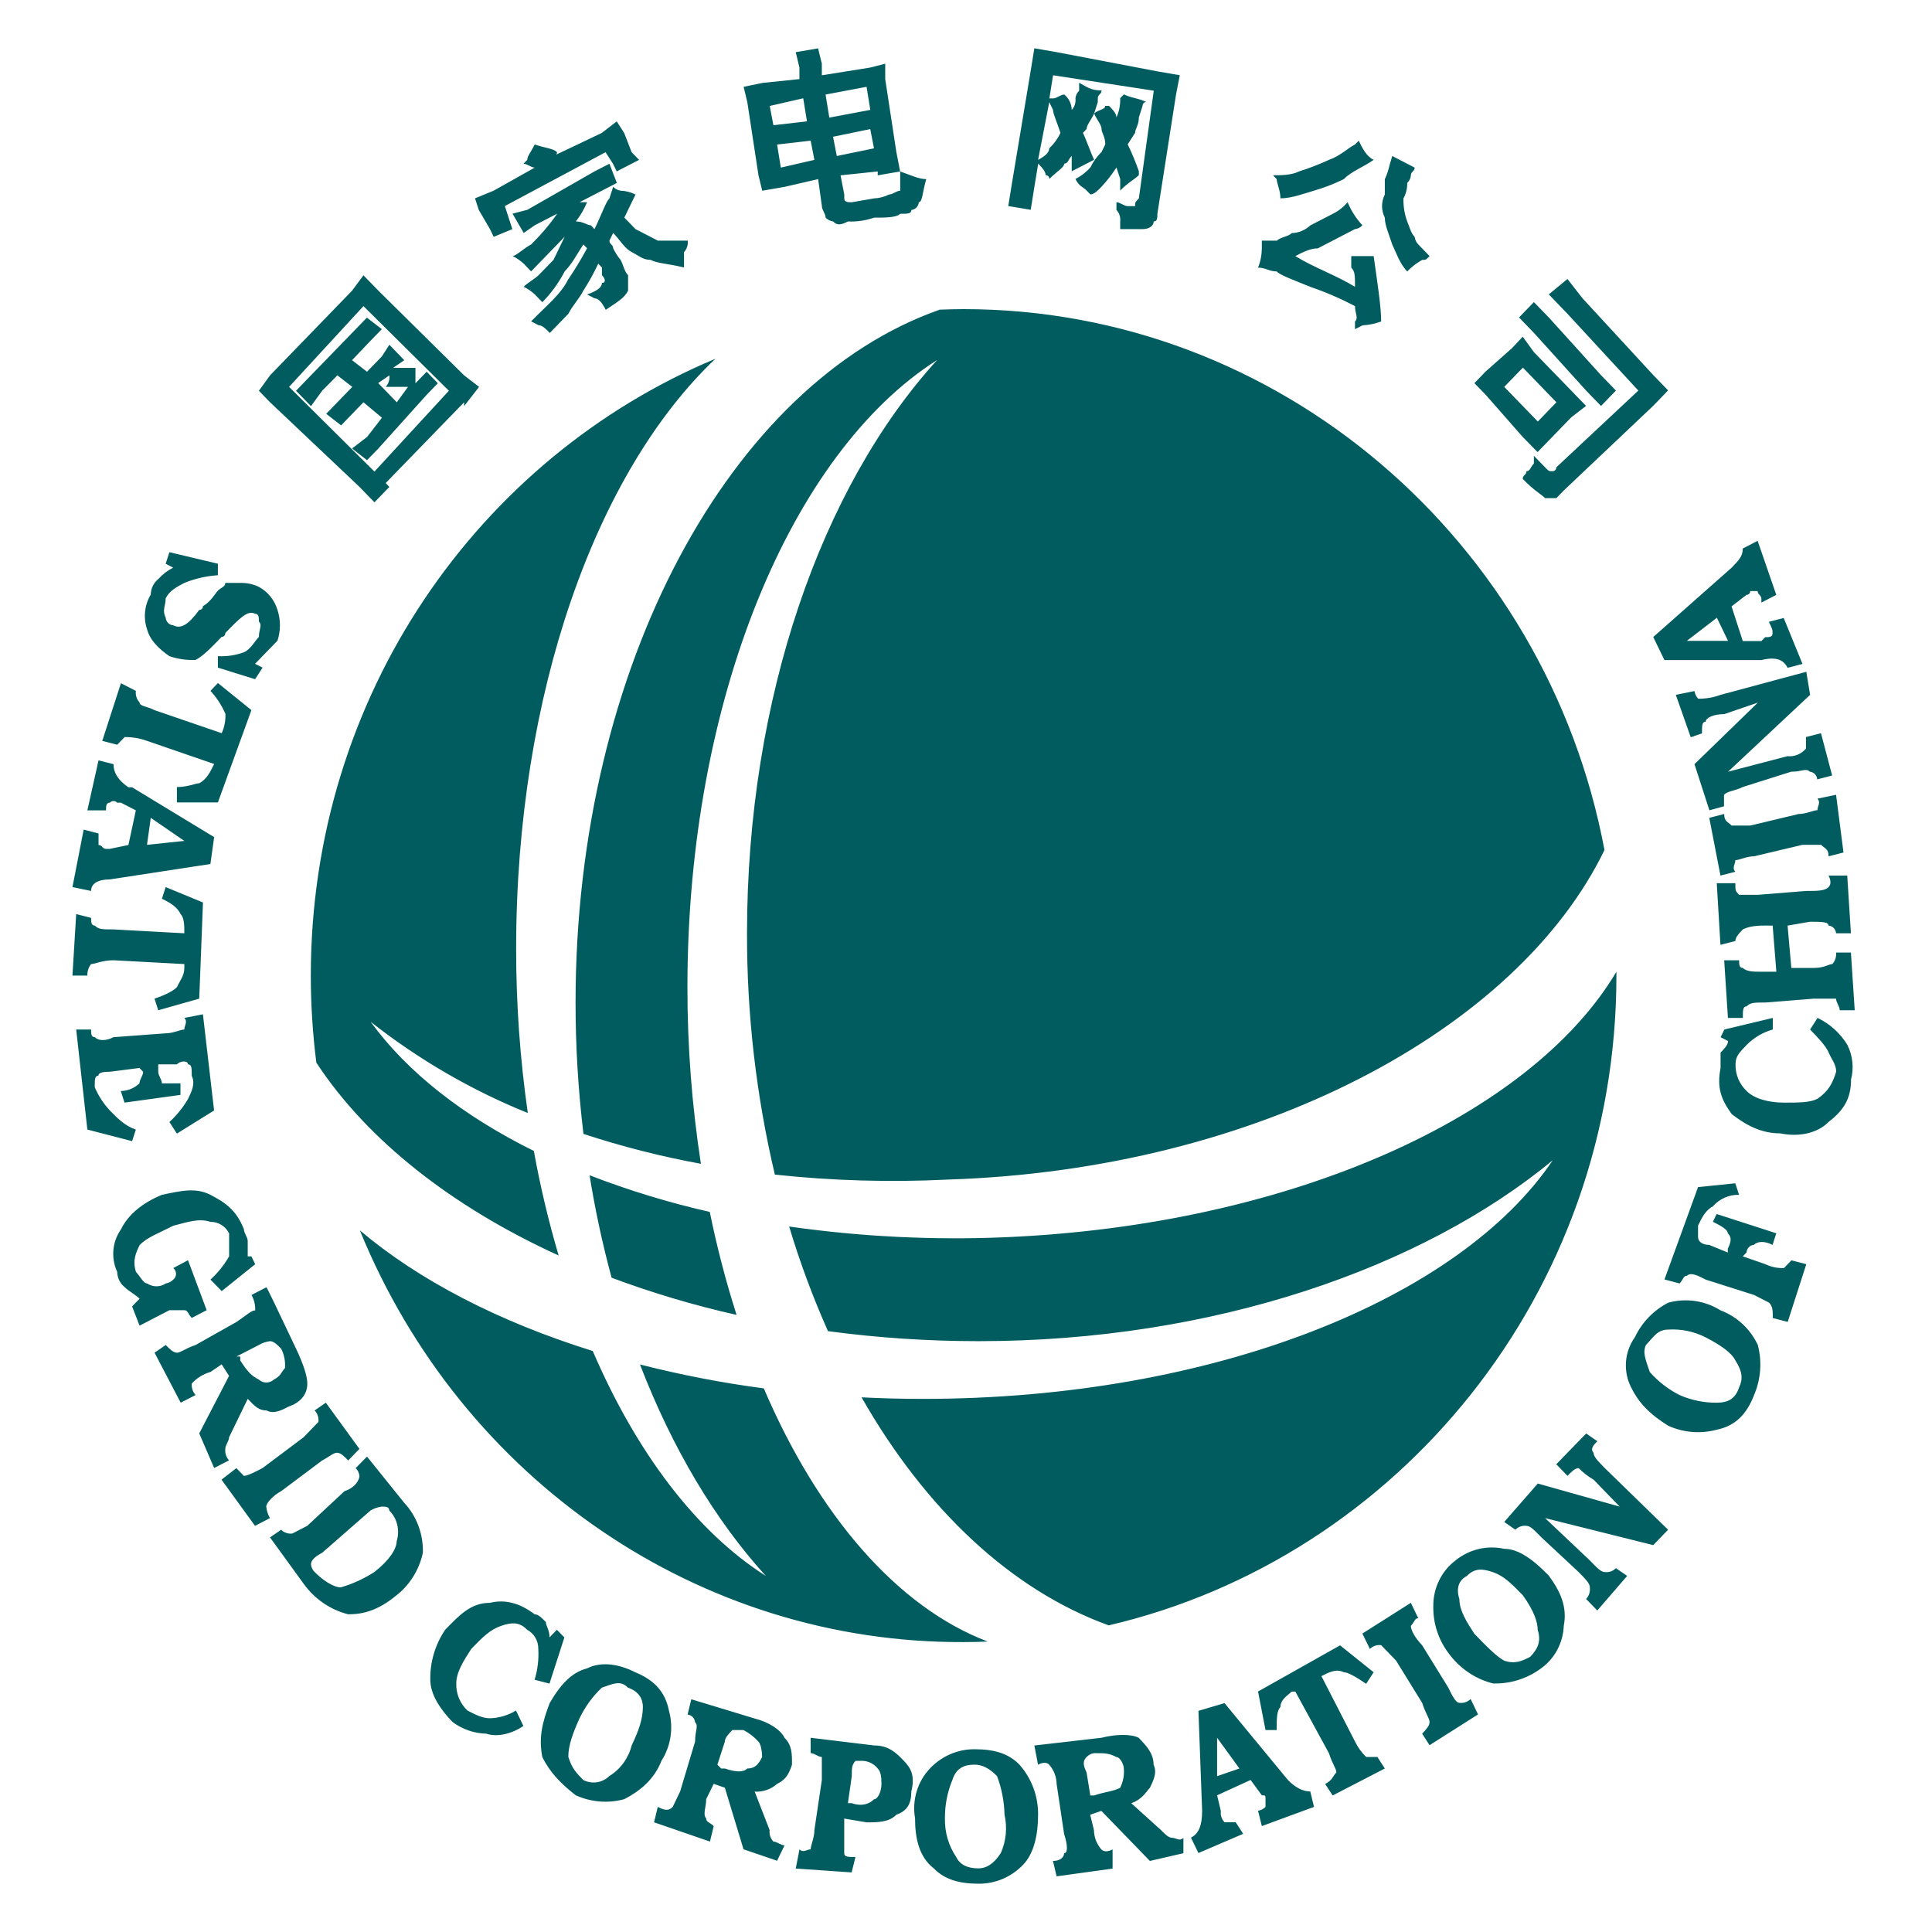 <svg xmlns="http://www.w3.org/2000/svg" xmlns:xlink="http://www.w3.org/1999/xlink" fill="none" version="1.1" width="32" height="32" viewBox="0 0 32 32"><defs><clipPath id="master_svg0_140_2019"><rect x="0" y="0" width="32" height="32" rx="0"/></clipPath></defs><g><g clip-path="url(#master_svg0_140_2019)"><rect x="0" y="0" width="32" height="32" rx="0" fill="#FFFFFF" fill-opacity="0"/><g><path d="M79.256,25.082L80.488,25.082L80.488,25.209C80.303,25.273,80.241,25.273,80.18,25.337C80.118,25.4,80.118,25.528,80.118,25.655L80.118,26.229L81.662,26.229L81.662,25.655C81.659,25.537,81.616,25.424,81.538,25.337C81.538,25.273,81.414,25.273,81.229,25.209L81.229,25.082L82.462,25.082L82.462,25.209C82.339,25.273,82.216,25.273,82.153,25.337C82.091,25.4,82.092,25.528,82.092,25.655L82.092,27.249C82.092,27.376,82.092,27.503,82.153,27.568C82.215,27.632,82.339,27.631,82.462,27.631L82.462,27.758L81.229,27.758L81.229,27.631C81.414,27.631,81.538,27.631,81.538,27.568C81.615,27.48,81.659,27.367,81.662,27.249L81.662,26.42L80.118,26.42L80.118,27.249C80.118,27.376,80.118,27.503,80.18,27.568C80.241,27.632,80.303,27.631,80.488,27.631L80.488,27.758L79.256,27.758L79.256,27.631C79.441,27.631,79.502,27.631,79.564,27.568C79.625,27.504,79.626,27.376,79.626,27.249L79.626,25.655C79.626,25.528,79.626,25.4,79.564,25.337C79.501,25.273,79.379,25.273,79.256,25.209M82.652,25.082L83.885,25.082L83.885,25.209C83.699,25.273,83.576,25.273,83.576,25.337C83.499,25.424,83.455,25.537,83.453,25.655L83.453,27.249C83.455,27.367,83.499,27.48,83.576,27.568C83.576,27.631,83.699,27.631,83.885,27.631L83.885,27.758L82.652,27.758L82.652,27.631C82.775,27.631,82.899,27.631,82.961,27.568C83.023,27.504,83.023,27.376,83.023,27.249L83.023,25.655C83.023,25.528,83.023,25.4,82.961,25.337C82.899,25.273,82.775,25.273,82.652,25.209M84.01,25.209C84.196,25.273,84.257,25.273,84.319,25.337C84.381,25.4,84.381,25.528,84.381,25.655L84.381,27.249C84.381,27.376,84.381,27.503,84.319,27.568C84.257,27.632,84.196,27.631,84.01,27.631L84.01,27.758L85.06,27.758L85.06,27.631C84.875,27.631,84.813,27.631,84.751,27.568C84.69,27.504,84.69,27.376,84.69,27.249Q84.69,27.121,84.69,25.464L86.295,27.758L86.665,27.758L86.665,25.655C86.668,25.537,86.712,25.424,86.789,25.337C86.789,25.273,86.913,25.273,87.098,25.209L87.098,25.082L86.048,25.082L86.048,25.209C86.172,25.273,86.295,25.273,86.357,25.337C86.418,25.4,86.419,25.528,86.419,25.655L86.419,27.249L84.998,25.082L84.01,25.082M88.827,26.611L87.901,26.611L88.395,25.464L88.827,26.611ZM87.283,27.376L87.098,27.568C87.036,27.631,86.974,27.631,86.851,27.631L86.851,27.758L87.963,27.758L87.963,27.695C87.839,27.631,87.715,27.631,87.654,27.568C87.592,27.568,87.592,27.503,87.592,27.44L87.592,27.376C87.592,27.312,87.592,27.312,87.654,27.249L87.839,26.803L88.95,26.803L89.136,27.312L89.136,27.44C89.17,27.439,89.198,27.468,89.197,27.503C89.197,27.568,89.136,27.568,89.074,27.631L88.827,27.631L88.827,27.758L90,27.758L90,27.631C89.877,27.631,89.815,27.631,89.754,27.568C89.692,27.504,89.63,27.44,89.63,27.376L88.704,25.082L88.271,25.082L87.283,27.376ZM27.568,10.933L27.383,10.551L28.68,9.404C28.804,9.276,28.866,9.212,28.866,9.085L29.112,8.958L29.421,9.853L29.174,9.981L29.174,9.917C29.174,9.853,29.112,9.853,29.112,9.79L28.989,9.79C28.99,9.825,28.962,9.854,28.927,9.853L28.68,10.044L28.866,10.618L29.174,10.618L29.236,10.554C29.298,10.554,29.359,10.554,29.359,10.491C29.359,10.427,29.359,10.427,29.298,10.299L29.544,10.236L29.855,10.997L29.608,11.061C29.546,10.933,29.422,10.87,29.175,10.933L27.568,10.933ZM27.939,10.615L28.622,10.615L28.437,10.232L27.939,10.615ZM28.555,13.355L28.555,13.164C28.617,13.1,28.74,13.1,28.864,13.036L29.667,12.782C29.852,12.782,29.913,12.717,29.976,12.782C30.042,12.787,30.094,12.841,30.099,12.909L30.346,12.845L30.161,12.144L29.913,12.208L29.913,12.398C29.837,12.489,29.722,12.537,29.605,12.525L28.622,12.782L29.981,11.509L29.918,11.127L28.498,11.509C28.379,11.553,28.254,11.574,28.128,11.573C28.094,11.539,28.073,11.494,28.066,11.446L27.757,11.509L28.004,12.211L28.19,12.147C28.19,12.02,28.19,11.955,28.251,11.955C28.251,11.892,28.375,11.828,28.56,11.828L29.116,11.637L28.066,12.657L28.313,13.421L28.555,13.355ZM3.053,16.86C3.114,16.924,3.053,16.987,3.053,17.052C2.991,17.052,2.868,17.115,2.744,17.115L1.88,17.179C1.756,17.243,1.632,17.243,1.571,17.179C1.509,17.179,1.509,17.115,1.509,17.052L1.262,17.052L1.447,18.709L2.188,18.901L2.25,18.71C2.065,18.646,1.941,18.518,1.818,18.391C1.714,18.279,1.629,18.149,1.569,18.007C1.569,17.88,1.569,17.817,1.63,17.817C1.63,17.752,1.754,17.752,1.816,17.752L2.31,17.689L2.371,17.752C2.371,17.817,2.31,17.88,2.31,17.944C2.225,18.024,2.115,18.069,2.001,18.071L2.062,18.263L2.989,18.135L2.989,17.944L2.682,17.944C2.682,17.88,2.621,17.817,2.621,17.752L2.621,17.629L2.93,17.629C2.991,17.565,3.114,17.565,3.114,17.629C3.176,17.629,3.176,17.692,3.176,17.82C3.238,17.947,3.176,18.075,3.114,18.203C3.031,18.345,2.926,18.474,2.806,18.584L2.93,18.776L3.546,18.393L3.361,16.8L3.053,16.86ZM2.744,14.693L2.682,14.885C2.806,14.948,2.93,15.012,2.991,15.14C3.053,15.203,3.053,15.331,3.053,15.458L1.88,15.394C1.694,15.394,1.632,15.394,1.571,15.331C1.509,15.331,1.509,15.267,1.509,15.203L1.262,15.14L1.2,16.159L1.447,16.159C1.444,16.09,1.466,16.022,1.509,15.968C1.571,15.968,1.694,15.905,1.88,15.905L3.053,15.968L3.053,16.032C3.053,16.159,2.991,16.223,2.93,16.351C2.868,16.414,2.744,16.478,2.559,16.541L2.621,16.733L3.3,16.541L3.362,14.948L2.744,14.693ZM3.547,13.865L3.485,14.311L1.818,14.566C1.632,14.566,1.509,14.629,1.509,14.757L1.2,14.693L1.386,13.741L1.632,13.805L1.632,13.996C1.694,13.996,1.694,14.06,1.756,14.06L1.818,14.06L2.127,13.996L2.25,13.422L2.003,13.295L1.941,13.295C1.908,13.259,1.852,13.259,1.818,13.295C1.756,13.295,1.756,13.359,1.756,13.422L1.447,13.422L1.632,12.594L1.88,12.657C1.88,12.785,1.941,12.913,2.127,13.04L2.188,13.04L3.547,13.865ZM3.053,13.928L2.497,13.546L2.435,13.993L3.053,13.928ZM3.609,11.313L3.486,11.443C3.59,11.555,3.673,11.684,3.734,11.825C3.738,11.935,3.717,12.044,3.672,12.144L2.559,11.762C2.435,11.698,2.312,11.698,2.312,11.635C2.264,11.583,2.242,11.513,2.25,11.443L2.003,11.316L1.694,12.271L1.941,12.335L2.065,12.208C2.191,12.207,2.316,12.228,2.435,12.271L3.547,12.654C3.485,12.782,3.423,12.909,3.3,12.973C3.238,12.973,3.114,13.036,2.93,13.036L2.93,13.291L3.609,13.291L4.164,11.762L3.609,11.313ZM4.225,10.994L4.596,10.612C4.65,10.447,4.65,10.267,4.596,10.102C4.546,9.937,4.435,9.8,4.287,9.72C4.191,9.674,4.085,9.652,3.979,9.655L3.732,9.655C3.732,9.72,3.656,9.735,3.609,9.783C3.562,9.832,3.485,9.974,3.362,10.038C3.363,10.074,3.335,10.103,3.3,10.102C3.114,10.357,2.991,10.42,2.868,10.357C2.802,10.352,2.749,10.298,2.744,10.229C2.682,10.102,2.744,10.038,2.744,9.911C2.806,9.783,2.93,9.72,3.053,9.655C3.231,9.583,3.418,9.54,3.609,9.528L3.609,9.337L2.806,9.146L2.744,9.338L2.868,9.402C2.775,9.449,2.691,9.514,2.621,9.592C2.544,9.654,2.499,9.748,2.497,9.848C2.394,10.019,2.371,10.23,2.435,10.421C2.482,10.598,2.621,10.74,2.806,10.868C2.945,10.916,3.092,10.937,3.238,10.931C3.362,10.868,3.485,10.74,3.671,10.549C3.705,10.55,3.733,10.521,3.732,10.485C3.979,10.23,4.103,10.103,4.226,10.166C4.288,10.166,4.288,10.23,4.288,10.294C4.349,10.357,4.288,10.421,4.288,10.549C4.226,10.612,4.151,10.755,4.041,10.803C3.903,10.854,3.756,10.876,3.609,10.868L3.609,11.058L4.225,11.25L4.349,11.058L4.225,10.995L4.225,10.994ZM25.221,5.577L25.406,5.832L26.023,6.468L26.27,6.723L26.023,6.914L25.652,7.297L25.467,7.488L25.222,7.238L24.606,6.537L24.421,6.346L24.606,6.154L25.038,5.772L25.221,5.577ZM25.653,4.876L25.962,4.621L26.21,4.939L27.383,6.212L27.629,6.466L27.383,6.721L25.901,8.124L25.777,8.251L25.592,8.251C25.53,8.187,25.406,8.124,25.221,7.932C25.221,7.868,25.283,7.868,25.283,7.805C25.345,7.805,25.345,7.741,25.406,7.677L25.406,7.55L25.592,7.741C25.653,7.805,25.653,7.805,25.715,7.805C25.749,7.806,25.778,7.777,25.777,7.741L27.136,6.469L25.962,5.197L25.653,4.876ZM26.765,6.469L26.518,6.724L26.271,6.469L25.406,5.513L25.16,5.258L25.406,5.004L25.653,5.258L26.518,6.214L26.765,6.469ZM25.471,6.982L25.779,6.663L25.224,6.089L24.915,6.408L25.471,6.982ZM23.06,2.584C22.999,2.776,22.999,2.839,22.937,2.967L22.937,3.222C22.876,3.341,22.876,3.485,22.937,3.604C22.937,3.731,22.999,3.859,23.06,4.05C23.122,4.177,23.184,4.369,23.308,4.496C23.381,4.42,23.464,4.356,23.555,4.305C23.617,4.305,23.617,4.305,23.678,4.242L23.493,4.05C23.459,4.016,23.437,3.971,23.431,3.923C23.369,3.859,23.355,3.782,23.308,3.668C23.263,3.546,23.242,3.416,23.246,3.285C23.289,3.208,23.31,3.119,23.308,3.03C23.343,2.997,23.365,2.952,23.369,2.903C23.369,2.839,23.431,2.839,23.431,2.776L23.06,2.584ZM21.146,3.986L20.9,3.986L20.9,4.114C20.899,4.223,20.878,4.331,20.837,4.433C20.961,4.433,21.023,4.496,21.146,4.496C21.208,4.56,21.393,4.624,21.702,4.751C21.957,4.838,22.204,4.945,22.443,5.07C22.443,5.197,22.505,5.261,22.443,5.325L22.443,5.452L22.567,5.389C22.672,5.383,22.776,5.362,22.876,5.325C22.876,5.07,22.814,4.688,22.752,4.242L22.381,4.242L22.381,4.433C22.443,4.496,22.443,4.56,22.443,4.751C22.134,4.56,21.764,4.433,21.455,4.242C21.578,4.177,21.702,4.114,21.826,4.114L22.442,3.795C22.489,3.79,22.533,3.768,22.565,3.731C22.463,3.62,22.38,3.491,22.321,3.35L22.259,3.414C22.204,3.466,22.142,3.509,22.074,3.542L21.704,3.733C21.619,3.812,21.509,3.858,21.395,3.861C21.333,3.924,21.209,3.924,21.148,3.988L21.146,3.986ZM21.208,3.285C21.393,3.285,21.593,3.207,21.764,3.158C21.934,3.109,22.099,3.045,22.258,2.967C22.381,2.839,22.567,2.776,22.752,2.648C22.628,2.584,22.567,2.457,22.505,2.33L22.443,2.393C22.319,2.457,22.196,2.584,22.011,2.648C21.85,2.722,21.685,2.786,21.517,2.839C21.393,2.903,21.208,2.903,21.085,2.903L21.146,2.967C21.146,3.03,21.208,3.158,21.208,3.285ZM16.7,3.413L16.762,3.03L17.07,1.182L17.132,0.8L17.503,0.864L19.17,1.182L19.541,1.246L19.479,1.565L19.17,3.54C19.17,3.604,19.17,3.668,19.109,3.668C19.109,3.731,19.047,3.795,18.923,3.795L18.554,3.795L18.554,3.668C18.562,3.598,18.54,3.528,18.492,3.477L18.492,3.35C18.554,3.35,18.616,3.414,18.678,3.414L18.801,3.414C18.801,3.35,18.801,3.35,18.863,3.287L19.11,1.502L17.442,1.247L17.381,1.63L17.442,1.63C17.504,1.63,17.566,1.566,17.628,1.566C17.704,1.628,17.749,1.721,17.751,1.821C17.799,1.77,17.821,1.7,17.813,1.63C17.817,1.581,17.839,1.535,17.874,1.502L17.874,1.371C17.998,1.435,18.06,1.498,18.245,1.498C18.245,1.563,18.183,1.563,18.183,1.626L18.183,1.69L18.122,1.881C18.183,1.817,18.307,1.817,18.307,1.754L18.369,1.754C18.431,1.817,18.492,1.881,18.492,1.945C18.537,1.845,18.558,1.736,18.554,1.626L18.616,1.563C18.739,1.626,18.863,1.626,18.986,1.69C18.952,1.689,18.924,1.718,18.924,1.754L18.863,1.945C18.863,2.072,18.801,2.136,18.801,2.2L18.678,2.391C18.749,2.536,18.81,2.685,18.863,2.837L18.863,2.901C18.801,2.964,18.678,3.028,18.554,3.156L18.554,2.964L18.492,2.774C18.419,2.887,18.336,2.994,18.245,3.092C18.183,3.156,18.122,3.22,18.06,3.22L17.998,3.156C17.937,3.092,17.874,3.092,17.813,2.964C17.906,2.917,17.99,2.852,18.06,2.774C18.106,2.678,18.169,2.591,18.245,2.518L18.307,2.391C18.307,2.263,18.245,2.2,18.245,2.136C18.245,2.072,18.183,2.009,18.122,1.881C18.06,2.009,17.998,2.072,17.998,2.136L17.937,2.2C17.998,2.328,18.06,2.518,18.122,2.646L17.751,2.837L17.751,2.582C17.69,2.646,17.69,2.71,17.628,2.71C17.628,2.774,17.504,2.837,17.381,2.964C17.381,2.929,17.353,2.9,17.319,2.901C17.319,2.837,17.257,2.774,17.196,2.71L17.133,3.092L17.072,3.475L16.7,3.413ZM17.194,2.648Q17.379,2.552,17.379,2.457C17.456,2.384,17.519,2.298,17.565,2.202C17.503,2.011,17.441,1.883,17.441,1.819L17.379,1.692L17.194,2.648ZM13.86,2.584L14.476,2.457L14.414,2.138L13.798,2.265L13.86,2.584ZM13.736,1.948L14.415,1.82L14.353,1.438L13.674,1.566L13.736,1.948ZM12.933,2.776L13.489,2.648L13.427,2.33L12.871,2.394L12.933,2.776ZM12.317,1.438L12.625,1.374L13.241,1.31L13.241,1.119L13.18,0.864L13.55,0.801L13.612,1.055L13.612,1.247L14.414,1.119L14.662,1.055L14.662,1.31L14.847,2.521L14.909,2.84L14.538,2.904L14.538,2.84L13.922,2.904L13.984,3.222L13.984,3.286C13.984,3.35,14.045,3.35,14.107,3.35L14.477,3.286C14.563,3.282,14.647,3.261,14.725,3.222C14.786,3.222,14.848,3.159,14.91,3.159L14.91,2.84C15.095,2.904,15.218,2.967,15.342,2.967C15.281,3.159,15.281,3.35,15.218,3.35C15.213,3.417,15.161,3.471,15.095,3.478C15.095,3.541,15.034,3.541,14.91,3.541C14.848,3.605,14.663,3.605,14.477,3.605C14.338,3.653,14.192,3.675,14.045,3.668C13.922,3.732,13.86,3.732,13.799,3.668C13.752,3.662,13.708,3.639,13.675,3.605C13.675,3.541,13.613,3.478,13.613,3.413L13.551,2.967L12.995,3.095L12.625,3.159L12.563,2.904L12.378,1.693L12.317,1.438ZM12.81,2.074L13.366,2.01L13.304,1.628L12.749,1.755L12.81,2.074ZM8.486,3.795L8.424,3.604L8.362,3.413L10.03,2.521L10.153,2.712L10.215,2.839L10.585,2.648L10.462,2.521L10.338,2.202L10.215,2.011L9.967,2.202L9.165,2.584C9.199,2.585,9.227,2.556,9.226,2.521C9.165,2.457,9.041,2.457,8.857,2.393C8.794,2.521,8.733,2.584,8.733,2.648L8.671,2.712C8.733,2.712,8.794,2.776,8.857,2.776L8.177,3.158L7.868,3.285L7.93,3.477L8.116,3.795L8.177,3.923L8.486,3.795ZM9.413,4.623C9.29,4.877,9.043,5.069,8.797,5.323L8.921,5.387C8.983,5.387,9.044,5.451,9.106,5.515L9.415,5.196C9.476,5.069,9.6,4.941,9.662,4.814C9.754,4.671,9.837,4.522,9.909,4.367L9.97,4.431L9.97,4.558C10.033,4.623,10.033,4.686,9.97,4.686C9.97,4.75,9.909,4.814,9.724,4.877L9.847,4.941C9.909,4.941,9.97,5.005,10.033,5.132C10.217,5.005,10.341,4.941,10.403,4.814L10.403,4.558C10.341,4.495,10.341,4.431,10.279,4.304C10.23,4.246,10.189,4.181,10.156,4.112C10.156,4.049,10.094,4.049,10.094,3.985L10.156,3.858C10.279,3.985,10.341,4.112,10.465,4.176C10.589,4.24,10.65,4.304,10.774,4.304C10.897,4.367,11.082,4.367,11.329,4.431L11.329,4.177C11.376,4.127,11.399,4.056,11.391,3.986L10.897,3.986L10.526,3.795L10.341,3.604L10.526,3.222C10.449,3.183,10.365,3.161,10.279,3.158C10.232,3.151,10.189,3.129,10.156,3.094L10.094,3.285C10.033,3.349,9.97,3.54,9.847,3.795L9.785,3.731C9.724,3.731,9.662,3.668,9.538,3.668C9.614,3.571,9.676,3.463,9.724,3.349L9.6,3.349L9.97,3.158L10.217,3.03L10.094,2.712L9.847,2.839L8.735,3.475L8.489,3.539L8.674,3.858L8.859,3.73L9.229,3.539C9.101,3.723,8.956,3.893,8.797,4.049C8.674,4.112,8.55,4.24,8.489,4.24C8.556,4.273,8.618,4.316,8.674,4.367L8.797,4.495L9.353,3.921L9.168,4.304L8.921,4.558C8.874,4.607,8.735,4.686,8.674,4.75C8.741,4.783,8.804,4.826,8.859,4.877L8.983,5.005C9.131,4.855,9.256,4.683,9.353,4.495C9.476,4.367,9.538,4.24,9.662,4.049L9.724,4.112C9.629,4.288,9.526,4.458,9.415,4.623L9.413,4.623ZM6.202,7.811L7.435,6.472L6.02,5.07L4.788,6.408L6.202,7.811ZM4.288,6.472L4.473,6.217L5.831,4.815L6.02,4.56L6.268,4.815L7.687,6.217L7.935,6.408L7.687,6.727L7.687,6.663L6.388,8.001L6.449,8.065L6.202,8.32L5.955,8.065L4.473,6.663L4.288,6.472ZM5.831,7.428L6.079,7.238L6.326,6.919L6.02,6.663L5.835,6.854L5.65,7.046L5.403,6.854L5.588,6.663L5.835,6.408L5.588,6.217L5.336,6.472L5.151,6.727L4.903,6.472L5.088,6.281L5.892,5.452L6.077,5.261L6.324,5.452L6.138,5.643L5.831,5.966L6.079,6.157L6.326,5.902L6.449,5.71L6.696,5.966L6.511,6.093L6.881,6.093L6.881,6.348L7.067,6.157L7.252,6.348L7.067,6.539L6.264,7.432L6.079,7.622L5.831,7.428ZM6.758,6.408L6.388,6.408C6.435,6.357,6.458,6.287,6.449,6.217L6.264,6.345L6.572,6.663L6.758,6.408ZM28.743,14.439C28.681,14.375,28.743,14.311,28.743,14.247C28.805,14.247,28.929,14.183,29.052,14.183L29.855,13.993L30.163,13.993C30.225,14.056,30.287,14.056,30.287,14.183L30.534,14.12L30.411,13.164L30.102,13.228C30.163,13.291,30.102,13.355,30.102,13.419C30.04,13.419,29.916,13.482,29.793,13.482L28.99,13.674L28.681,13.674C28.62,13.61,28.558,13.61,28.558,13.482L28.311,13.546L28.496,14.502L28.743,14.439ZM28.867,16.86C28.867,16.733,28.867,16.669,28.929,16.669C28.99,16.605,29.052,16.605,29.237,16.605L30.04,16.541L30.411,16.541C30.411,16.605,30.472,16.669,30.472,16.733L30.72,16.733L30.657,15.777L30.411,15.777C30.419,15.847,30.396,15.917,30.349,15.968C30.287,15.968,30.225,16.032,30.04,16.032L29.67,16.032L29.608,15.331L29.979,15.267C30.163,15.267,30.287,15.267,30.287,15.331C30.353,15.335,30.406,15.389,30.411,15.458L30.657,15.458L30.596,14.502L30.287,14.502Q30.349,14.629,30.287,14.693C30.225,14.757,30.102,14.757,29.916,14.757L29.114,14.821L28.805,14.821C28.743,14.757,28.743,14.757,28.743,14.629L28.435,14.629L28.496,15.649L28.743,15.586C28.743,15.522,28.805,15.458,28.867,15.394C29.014,15.319,29.199,15.331,29.361,15.331L29.422,16.095L29.175,16.095C29.052,16.095,28.929,16.095,28.867,16.032C28.805,16.032,28.805,15.968,28.805,15.905L28.558,15.905L28.62,16.86L28.867,16.86ZM28.622,17.243C28.622,17.306,28.56,17.37,28.498,17.434L28.498,17.689C28.437,18.007,28.498,18.199,28.683,18.453C28.931,18.645,29.177,18.772,29.486,18.772C29.795,18.836,30.102,18.772,30.289,18.581C30.536,18.39,30.659,18.199,30.659,17.88C30.709,17.688,30.687,17.483,30.598,17.306C30.479,17.111,30.307,16.956,30.104,16.86L29.981,17.052C30.104,17.179,30.242,17.322,30.289,17.434C30.335,17.547,30.413,17.625,30.413,17.752C30.351,17.944,30.289,18.071,30.104,18.199C29.981,18.263,29.795,18.263,29.548,18.263C29.3,18.263,29.054,18.199,28.931,18.071C28.809,17.958,28.741,17.795,28.746,17.625C28.746,17.498,28.808,17.433,28.931,17.306C29.052,17.185,29.201,17.097,29.363,17.052L29.363,16.86L28.561,17.052L28.499,17.179L28.622,17.243L28.622,17.243ZM27.819,21.258C27.881,21.194,27.881,21.13,27.942,21.13C28.004,21.067,28.128,21.13,28.251,21.194L29.054,21.449L29.301,21.576C29.363,21.64,29.363,21.704,29.363,21.831L29.61,21.895L29.918,20.939L29.672,20.875L29.548,21.003C29.442,21.007,29.336,20.986,29.24,20.939L28.866,20.809L28.927,20.746C28.932,20.678,28.984,20.623,29.05,20.619C29.112,20.555,29.236,20.555,29.359,20.619L29.421,20.427L28.433,20.108L28.371,20.236C28.495,20.3,28.618,20.363,28.618,20.427C28.68,20.491,28.68,20.555,28.618,20.682L28.618,20.746L28.309,20.619C28.186,20.619,28.125,20.555,28.125,20.491L28.125,20.3C28.186,20.173,28.248,20.045,28.371,19.981C28.481,19.855,28.64,19.785,28.804,19.79L28.742,19.599L28.125,19.662L27.569,21.192L27.819,21.258ZM27.016,22.979C26.881,22.713,26.905,22.391,27.078,22.15C27.196,21.901,27.392,21.699,27.633,21.576C27.927,21.496,28.239,21.542,28.498,21.704C28.768,21.805,28.99,22.011,29.115,22.277C29.187,22.553,29.165,22.845,29.053,23.106C28.93,23.425,28.744,23.616,28.437,23.68C28.17,23.752,27.887,23.73,27.633,23.616C27.325,23.425,27.14,23.233,27.017,22.979L27.016,22.979ZM27.633,22.022C27.448,22.022,27.386,22.15,27.262,22.277C27.201,22.405,27.262,22.533,27.325,22.724C27.464,22.882,27.632,23.012,27.818,23.106C28.013,23.192,28.223,23.235,28.435,23.233C28.62,23.233,28.743,23.17,28.805,22.979C28.867,22.851,28.867,22.724,28.743,22.533C28.681,22.405,28.496,22.277,28.249,22.15C28.058,22.053,27.846,22.009,27.633,22.022ZM25.099,25.337C25.148,25.288,25.216,25.264,25.284,25.273C25.345,25.273,25.407,25.337,25.531,25.464L26.147,26.038C26.271,26.165,26.333,26.229,26.333,26.292C26.341,26.363,26.319,26.433,26.271,26.484L26.456,26.675L26.951,26.102L26.765,25.974C26.716,26.023,26.648,26.047,26.58,26.038C26.518,26.038,26.456,25.974,26.333,25.846L25.592,25.145L27.383,25.592L27.629,25.337L26.581,24.317C26.457,24.19,26.395,24.126,26.395,24.062C26.334,23.998,26.395,23.934,26.457,23.871L26.272,23.743L25.777,24.253L25.963,24.445C26.025,24.38,26.086,24.317,26.148,24.317C26.222,24.392,26.305,24.456,26.395,24.508L26.827,24.954L25.471,24.572L24.915,25.208L25.099,25.337ZM23.74,26.609C23.735,26.307,23.874,26.022,24.11,25.844C24.337,25.661,24.631,25.591,24.913,25.653C25.16,25.653,25.407,25.844,25.654,26.099C25.84,26.354,25.963,26.609,25.901,26.928C25.89,27.208,25.753,27.468,25.531,27.629C25.298,27.803,25.016,27.893,24.728,27.883C24.431,27.808,24.169,27.628,23.987,27.374C23.823,27.155,23.736,26.885,23.74,26.609ZM24.728,26.04C24.543,25.976,24.419,25.976,24.295,26.104C24.172,26.167,24.11,26.294,24.172,26.486C24.172,26.677,24.295,26.868,24.419,27.059C24.604,27.251,24.79,27.442,24.913,27.505C25.099,27.57,25.222,27.505,25.345,27.442C25.469,27.314,25.531,27.187,25.469,26.996C25.469,26.868,25.407,26.677,25.222,26.422C25.036,26.231,24.913,26.104,24.728,26.04ZM20.961,28.655L21.146,28.655C21.146,28.464,21.146,28.337,21.208,28.273C21.208,28.146,21.332,28.082,21.393,28.018L21.455,28.018L22.011,29.038C22.073,29.229,22.134,29.293,22.134,29.357C22.073,29.42,22.073,29.484,21.949,29.548L22.073,29.739L22.937,29.292L22.814,29.101L22.628,29.101C22.552,29.028,22.49,28.941,22.443,28.845L21.887,27.762C22.011,27.698,22.134,27.635,22.258,27.698C22.319,27.698,22.443,27.762,22.628,27.889L22.752,27.698L22.196,27.252L20.837,28.017L20.961,28.655ZM19.85,28.337L20.282,28.209L21.332,29.482Q21.517,29.672,21.702,29.672L21.764,29.928L20.9,30.246L20.837,29.991C20.884,29.985,20.928,29.962,20.961,29.928L20.961,29.8C20.961,29.736,20.961,29.736,20.9,29.736L20.714,29.482L20.159,29.736L20.22,29.991L20.22,30.055C20.227,30.103,20.248,30.148,20.282,30.182L20.467,30.182L20.591,30.374L19.85,30.692L19.726,30.437C19.85,30.374,19.911,30.246,19.911,29.991L19.85,28.337ZM20.159,28.783L20.159,29.419L20.529,29.292L20.159,28.783ZM17.132,28.911L18.244,28.783C18.491,28.72,18.738,28.72,18.86,28.783C18.983,28.911,19.107,29.038,19.107,29.229C19.169,29.357,19.107,29.484,19.046,29.612C18.983,29.675,18.922,29.803,18.737,29.867L19.231,30.313C19.292,30.376,19.354,30.44,19.416,30.44C19.478,30.44,19.539,30.504,19.601,30.44L19.601,30.695L19.046,30.823L18.242,29.994L18.057,30.058L18.119,30.313C18.121,30.431,18.165,30.544,18.242,30.632Q18.305,30.695,18.428,30.632L18.428,30.95L17.501,31.078L17.44,30.823C17.564,30.823,17.625,30.759,17.625,30.695C17.687,30.695,17.687,30.567,17.625,30.377L17.501,29.548C17.499,29.43,17.455,29.317,17.378,29.229Q17.316,29.166,17.193,29.229L17.132,28.911ZM18.059,29.739L18.12,29.739C18.306,29.675,18.429,29.675,18.553,29.612C18.602,29.514,18.624,29.403,18.614,29.293C18.614,29.229,18.553,29.102,18.491,29.102C18.368,29.038,18.306,29.038,18.12,29.038C18.073,29.045,18.03,29.067,17.997,29.102C17.935,29.166,17.935,29.229,17.997,29.357L18.059,29.739ZM15.403,29.291C15.598,29.085,15.866,28.97,16.144,28.973C16.453,28.973,16.7,29.036,16.885,29.228C17.086,29.454,17.197,29.75,17.194,30.056C17.194,30.375,17.132,30.692,16.947,30.885C16.752,31.09,16.484,31.203,16.206,31.2C15.897,31.2,15.651,31.136,15.465,30.945C15.218,30.754,15.156,30.435,15.156,30.116C15.104,29.816,15.196,29.509,15.403,29.291ZM16.515,29.419C16.392,29.291,16.268,29.228,16.144,29.228C15.959,29.228,15.836,29.291,15.774,29.483C15.691,29.684,15.649,29.901,15.651,30.119C15.646,30.346,15.711,30.569,15.836,30.755C15.897,30.883,16.021,30.946,16.206,30.946C16.329,30.946,16.453,30.883,16.577,30.692C16.665,30.493,16.686,30.269,16.638,30.056C16.633,29.838,16.591,29.623,16.515,29.419L16.515,29.419ZM13.427,28.783L14.477,28.91C14.724,28.91,14.847,29.037,14.971,29.165C15.095,29.293,15.156,29.419,15.094,29.675C15.094,29.866,15.033,29.993,14.847,30.057C14.724,30.184,14.539,30.184,14.353,30.184L13.983,30.121L13.983,30.695C13.983,30.758,14.045,30.758,14.169,30.758L14.106,31.013L13.18,30.949L13.242,30.631C13.304,30.695,13.365,30.631,13.427,30.631C13.427,30.567,13.489,30.439,13.489,30.312L13.612,29.484L13.612,29.101C13.551,29.101,13.489,29.037,13.427,29.037L13.427,28.783ZM14.044,29.866L14.106,29.866C14.291,29.93,14.414,29.866,14.476,29.802C14.538,29.802,14.6,29.675,14.6,29.547C14.6,29.42,14.585,29.341,14.538,29.292C14.477,29.216,14.387,29.17,14.291,29.165L14.171,29.165C14.108,29.229,14.108,29.292,14.108,29.419L14.044,29.866ZM11.45,28.145L12.5,28.464C12.747,28.527,12.932,28.655,12.994,28.783C13.118,28.91,13.118,29.037,13.118,29.229C13.056,29.419,12.994,29.484,12.871,29.547C12.768,29.638,12.635,29.683,12.5,29.675L12.747,30.311C12.739,30.381,12.762,30.451,12.809,30.502C12.871,30.502,12.932,30.565,12.994,30.565L12.871,30.82L12.315,30.63L12.006,29.61L11.821,29.546L11.697,29.8C11.697,29.928,11.636,30.056,11.697,30.119C11.697,30.183,11.759,30.183,11.821,30.247L11.759,30.502L10.833,30.183L10.895,29.928C11.018,29.992,11.08,29.992,11.142,29.928L11.265,29.673L11.513,28.845C11.513,28.653,11.574,28.59,11.513,28.526C11.506,28.458,11.454,28.405,11.389,28.399L11.45,28.145ZM11.882,29.229L11.945,29.292L12.006,29.292C12.191,29.356,12.315,29.356,12.377,29.292C12.5,29.292,12.562,29.229,12.623,29.101C12.623,29.037,12.609,28.895,12.562,28.846C12.491,28.768,12.407,28.704,12.315,28.655L12.13,28.655C12.068,28.719,12.006,28.783,12.006,28.846L11.882,29.229ZM9.722,27.635C9.968,27.507,10.277,27.572,10.524,27.699C10.833,27.826,11.018,28.018,11.08,28.335C11.158,28.617,11.113,28.919,10.956,29.164C10.833,29.482,10.586,29.673,10.34,29.8C10.073,29.873,9.79,29.85,9.537,29.736C9.291,29.545,9.105,29.354,8.982,29.1C8.92,28.781,8.982,28.526,9.105,28.207C9.291,27.888,9.476,27.698,9.722,27.634L9.722,27.635ZM10.648,28.272C10.648,28.144,10.586,28.017,10.401,27.953C10.277,27.825,10.154,27.889,9.968,27.953C9.815,28.098,9.689,28.271,9.598,28.463C9.489,28.703,9.413,28.909,9.413,29.099C9.474,29.29,9.536,29.354,9.66,29.482C9.803,29.556,9.976,29.531,10.092,29.417C10.276,29.305,10.409,29.121,10.463,28.908C10.586,28.653,10.648,28.462,10.648,28.272ZM9.102,27.121C9.102,26.994,9.041,26.93,9.041,26.866C8.979,26.803,8.918,26.738,8.856,26.738Q8.485,26.456,8.115,26.548C7.806,26.548,7.62,26.738,7.374,26.994C7.209,27.236,7.122,27.526,7.127,27.822C7.127,28.077,7.311,28.332,7.497,28.523C7.659,28.643,7.853,28.71,8.053,28.715C8.238,28.778,8.485,28.715,8.669,28.587L8.546,28.332C8.414,28.412,8.266,28.456,8.113,28.46C7.99,28.46,7.866,28.396,7.743,28.332C7.621,28.219,7.553,28.055,7.557,27.886C7.557,27.695,7.681,27.503,7.805,27.312C7.99,27.121,8.113,26.994,8.298,26.93C8.483,26.866,8.607,26.866,8.731,26.994C8.846,27.055,8.918,27.178,8.916,27.312C8.926,27.485,8.905,27.657,8.855,27.822L9.101,27.886L9.348,27.121L9.224,26.994L9.101,27.121L9.102,27.121ZM6.079,24.126L6.695,24.891C6.902,25.113,7.013,25.411,7.004,25.719C6.944,25.998,6.791,26.246,6.571,26.42C6.263,26.675,6.016,26.738,5.768,26.738C5.471,26.663,5.209,26.483,5.027,26.229L4.472,25.464L4.657,25.337C4.706,25.386,4.774,25.409,4.842,25.4L5.089,25.273L5.705,24.699C5.891,24.636,5.953,24.508,5.953,24.445C5.948,24.396,5.926,24.35,5.891,24.317L6.079,24.126ZM5.336,25.719Q5.151,25.815,5.151,25.91C5.155,25.959,5.177,26.005,5.212,26.038C5.336,26.165,5.521,26.292,5.644,26.292C5.84,26.235,6.027,26.149,6.2,26.038C6.447,25.846,6.57,25.655,6.57,25.528C6.627,25.347,6.579,25.149,6.447,25.018C6.447,24.954,6.385,24.954,6.324,24.954C6.258,24.962,6.195,24.984,6.138,25.018L5.336,25.719ZM5.212,23.361C5.26,23.412,5.282,23.482,5.274,23.552L5.027,23.807L4.347,24.317C4.224,24.38,4.101,24.445,4.039,24.445L3.915,24.317L3.669,24.508L4.224,25.273L4.471,25.145C4.438,25.087,4.417,25.022,4.41,24.954C4.41,24.891,4.533,24.763,4.656,24.699L5.336,24.19C5.459,24.126,5.521,24.062,5.583,24.062C5.644,24.062,5.706,24.126,5.768,24.19L5.953,23.998L5.397,23.233L5.212,23.361ZM4.412,21.321Q4.429,21.333,4.905,22.341C5.017,22.578,5.09,22.787,5.09,22.915C5.09,23.106,4.967,23.233,4.782,23.297C4.658,23.361,4.535,23.425,4.412,23.361C4.288,23.361,4.226,23.297,4.103,23.17L3.794,23.806C3.794,23.869,3.732,23.933,3.732,23.997C3.724,24.067,3.746,24.137,3.794,24.188L3.547,24.315L3.3,23.742L3.794,22.789L3.671,22.598L3.486,22.724C3.368,22.757,3.261,22.823,3.177,22.915C3.169,22.985,3.192,23.055,3.24,23.106L2.993,23.233L2.56,22.405L2.745,22.277C2.807,22.341,2.869,22.405,2.931,22.405C2.993,22.405,3.054,22.341,3.24,22.277L3.919,21.895C4.104,21.768,4.166,21.704,4.227,21.704C4.23,21.614,4.209,21.526,4.166,21.449L4.412,21.321ZM3.917,22.468L3.979,22.468L3.979,22.533C4.103,22.724,4.164,22.787,4.288,22.851C4.358,22.915,4.464,22.915,4.535,22.851C4.658,22.787,4.658,22.724,4.72,22.66C4.729,22.55,4.708,22.439,4.658,22.341C4.597,22.277,4.535,22.214,4.473,22.214C4.408,22.222,4.345,22.243,4.288,22.277L3.917,22.468ZM4.103,20.809L4.103,20.555C4.103,20.491,4.041,20.427,4.041,20.363C3.917,20.045,3.732,19.917,3.485,19.79C3.238,19.663,2.991,19.726,2.682,19.79C2.373,19.917,2.127,20.108,2.003,20.363C1.859,20.567,1.835,20.837,1.941,21.065C1.943,21.164,1.988,21.258,2.065,21.319C2.127,21.383,2.25,21.447,2.312,21.511L2.188,21.638L2.312,21.957L2.806,21.701L3.053,21.701C3.114,21.701,3.114,21.766,3.176,21.829L3.423,21.701L3.114,20.873L2.87,21.003C2.931,21.051,2.931,21.146,2.87,21.194C2.836,21.228,2.793,21.251,2.746,21.258C2.652,21.321,2.531,21.321,2.437,21.258C2.375,21.258,2.314,21.13,2.252,21.067C2.191,20.875,2.252,20.748,2.314,20.621C2.437,20.493,2.623,20.429,2.87,20.302C3.117,20.238,3.302,20.175,3.486,20.238C3.616,20.236,3.736,20.31,3.795,20.429L3.795,20.809C3.712,20.953,3.608,21.083,3.486,21.194L3.672,21.385L4.227,20.939L4.164,20.809L4.103,20.809ZM22.69,27.312C22.739,27.263,22.808,27.24,22.876,27.249L23.122,27.503L23.555,28.204C23.617,28.396,23.678,28.46,23.678,28.523C23.678,28.587,23.617,28.65,23.555,28.715L23.678,28.906L24.481,28.396L24.358,28.141C24.308,28.19,24.24,28.213,24.172,28.204C24.11,28.204,24.049,28.077,23.987,27.95L23.554,27.249C23.43,27.121,23.368,26.994,23.368,26.93C23.43,26.866,23.43,26.803,23.491,26.803L23.368,26.548L22.565,27.057L22.69,27.312ZM26.773,16.159C26.773,21.422,23.15,25.803,18.364,26.921C16.746,26.337,15.322,24.99,14.27,23.144Q14.771,23.17,15.282,23.17C20.098,23.17,24.174,21.513,25.718,19.218C23.557,21.003,20.098,22.214,16.208,22.214C15.374,22.214,14.541,22.159,13.714,22.048C13.463,21.485,13.248,20.906,13.071,20.315C14.252,20.483,15.445,20.543,16.636,20.493C21.4,20.293,25.358,18.477,26.773,16.095L26.773,16.159ZM16.362,27.189Q16.162,27.198,15.96,27.198C11.598,27.218,7.653,24.527,5.96,20.378C6.928,21.199,8.253,21.889,9.818,22.377C10.543,24.064,11.537,25.373,12.684,26.102C11.842,25.176,11.132,23.981,10.6,22.6C11.276,22.772,11.961,22.905,12.651,22.996C13.549,25.094,14.858,26.618,16.359,27.189L16.362,27.189ZM5.24,17.603C5.179,17.124,5.148,16.642,5.148,16.159C5.148,11.534,7.914,7.589,11.85,5.942C9.873,7.815,8.549,11.49,8.549,15.713C8.548,16.624,8.613,17.534,8.742,18.435C7.81,18.058,6.934,17.55,6.139,16.924C6.747,17.761,7.677,18.487,8.842,19.063C8.948,19.648,9.085,20.226,9.253,20.795C7.482,19.987,6.082,18.882,5.241,17.603L5.24,17.603ZM15.56,5.129C15.693,5.124,15.825,5.12,15.959,5.12C21.193,5.12,25.616,8.966,26.575,14.079C25.136,17.048,20.849,19.37,15.71,19.537C14.751,19.585,13.789,19.558,12.834,19.455C12.525,18.147,12.37,16.805,12.373,15.458C12.373,11.57,13.606,8.065,15.523,5.962C13.115,7.492,11.386,11.57,11.386,16.353C11.385,17.332,11.46,18.309,11.609,19.276C10.951,19.156,10.301,18.99,9.664,18.781C9.577,18.062,9.533,17.337,9.533,16.608C9.533,11.024,12.109,6.347,15.557,5.132L15.56,5.129ZM12.199,21.776C12.021,21.217,11.873,20.649,11.756,20.073C11.08,19.92,10.414,19.717,9.765,19.466C9.857,20.038,9.979,20.604,10.13,21.163C10.805,21.415,11.496,21.621,12.197,21.778L12.199,21.776Z" fill="#015C5F" fill-opacity="1"/></g></g></g></svg>